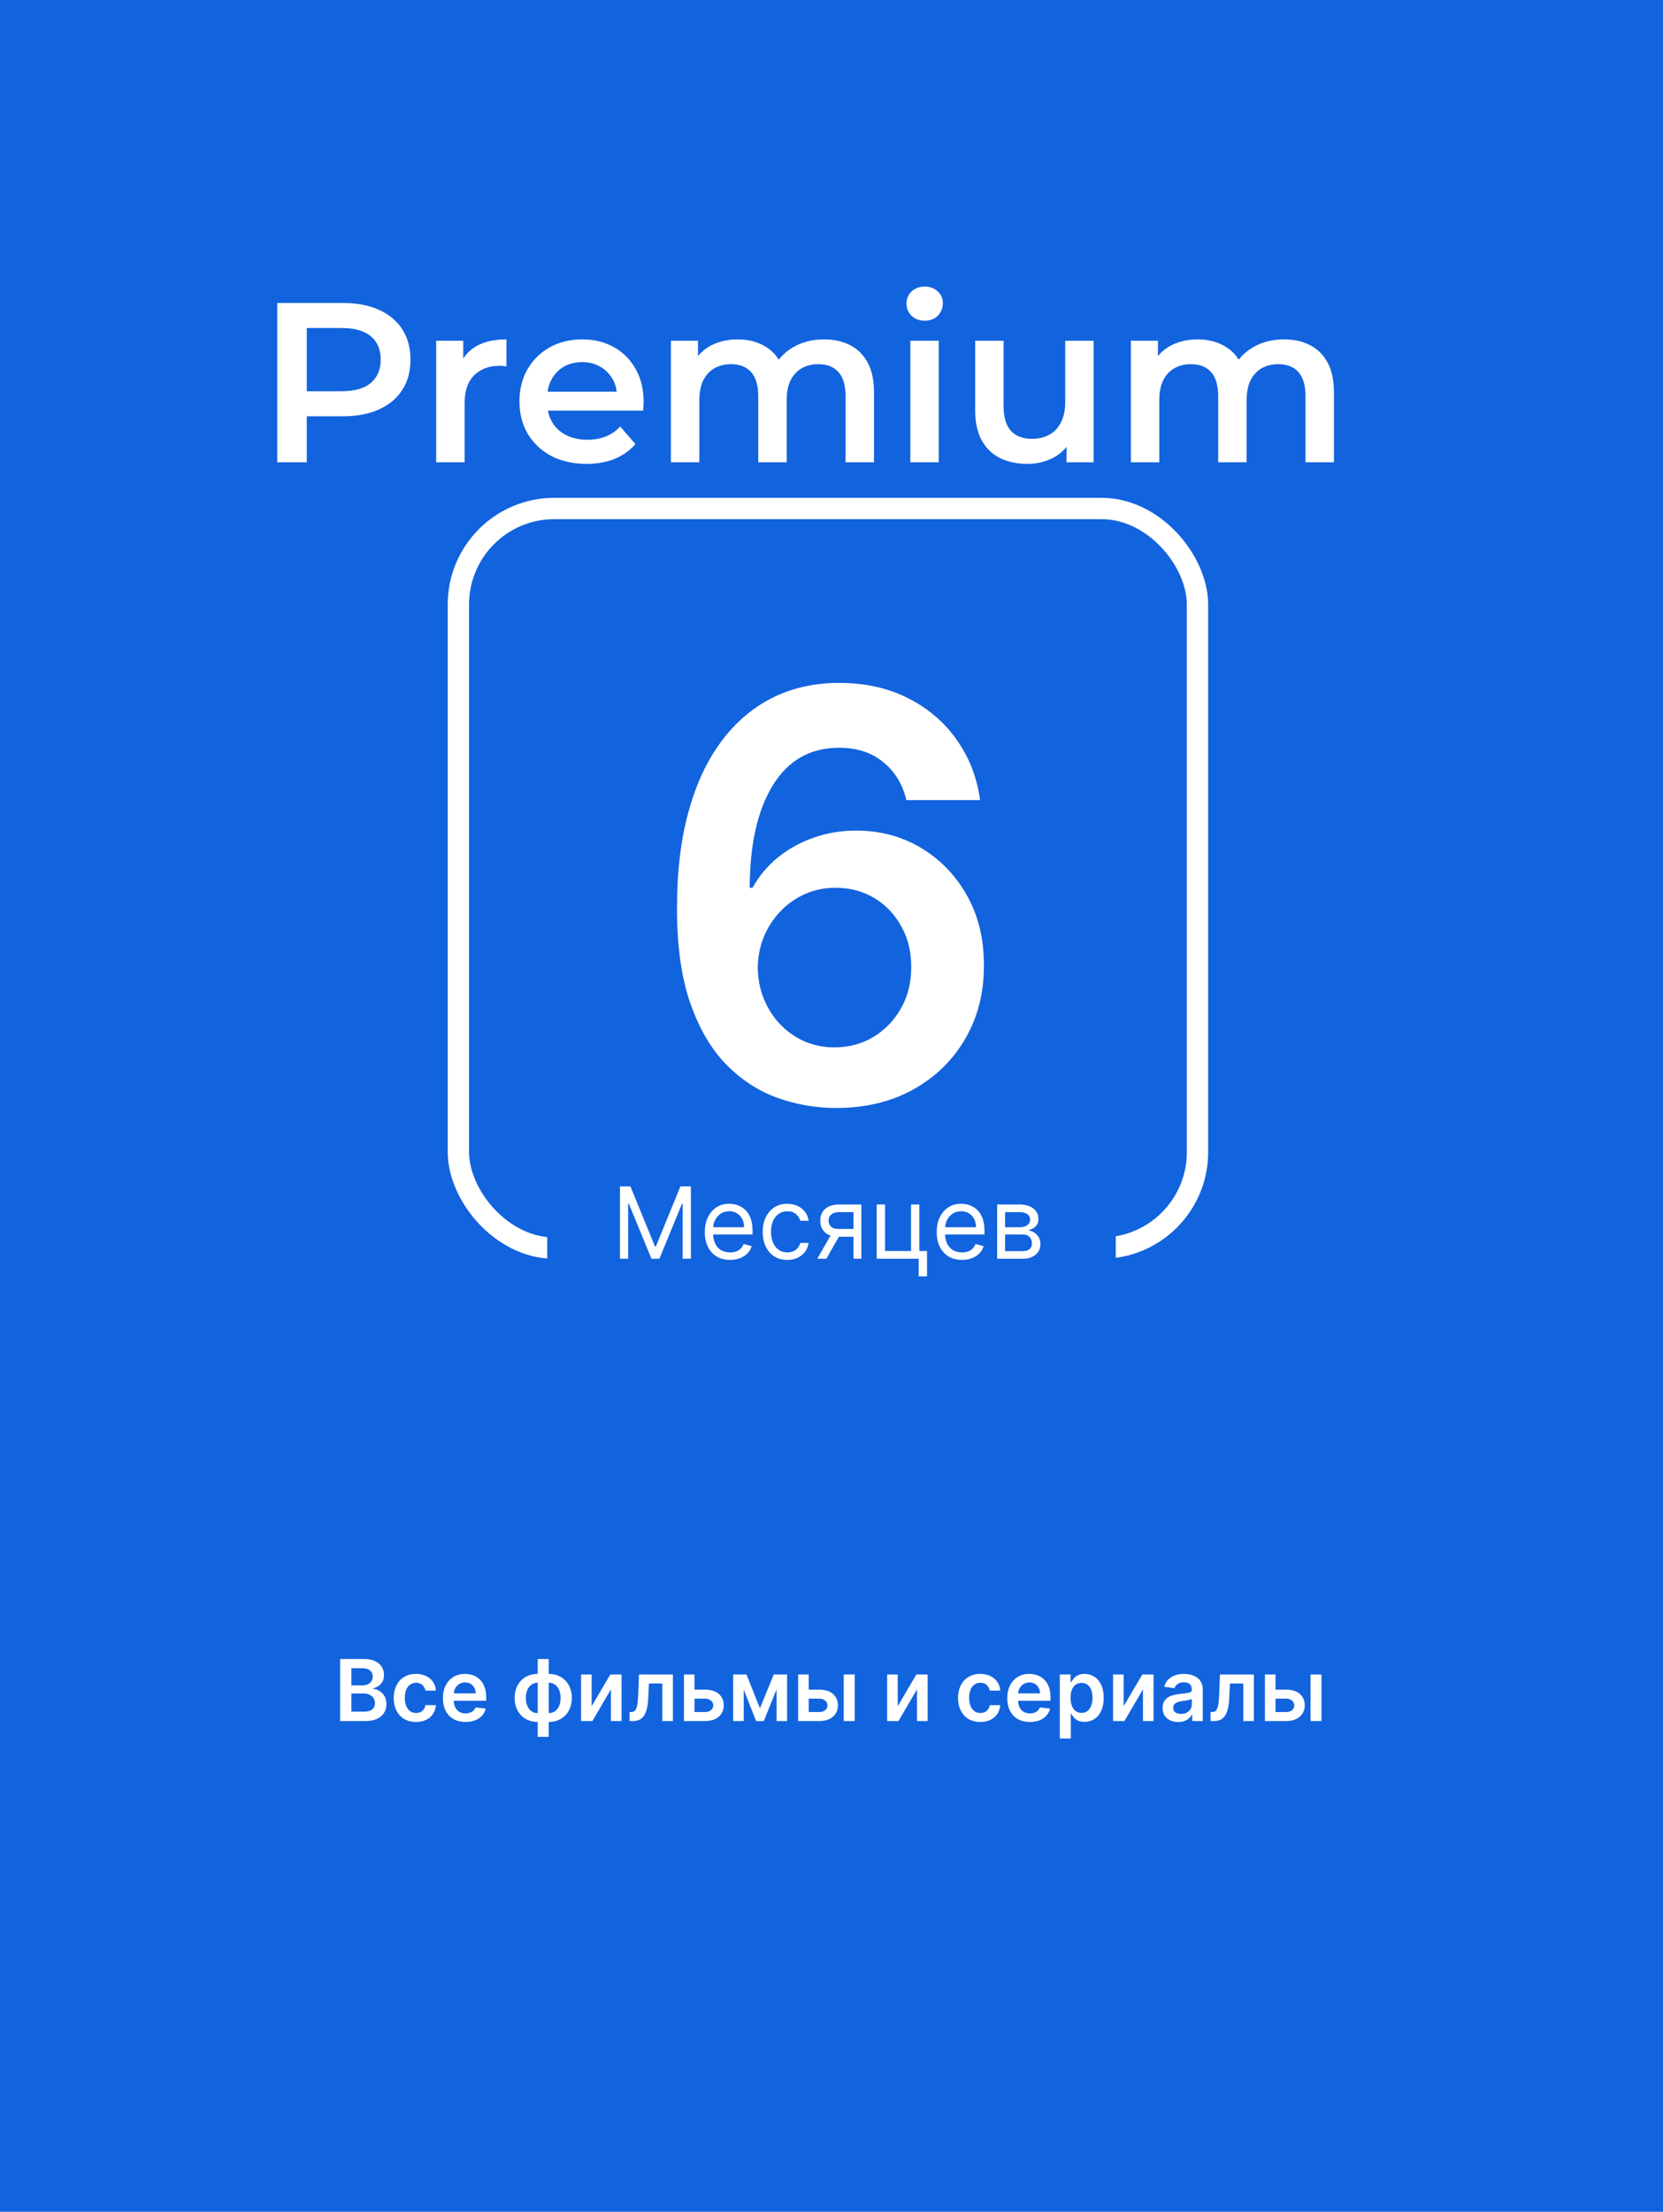 <svg width="234" height="311" viewBox="0 0 234 311" fill="none" xmlns="http://www.w3.org/2000/svg">
    <rect width="234" height="311" fill="#1263DE"/>
    <g filter="url(#filter0_i_636_738)">
        <rect x="64.5" y="86.5" width="104" height="104" rx="13.5" stroke="white" stroke-width="3"/>
    </g>
    <rect x="77" y="170" width="80" height="31" fill="#1263DE"/>
    <g filter="url(#filter1_i_636_738)">
        <path d="M87.233 181.818H88.704L92.165 190.27H92.284L95.744 181.818H97.216V192H96.062V184.264H95.963L92.781 192H91.668L88.486 184.264H88.386V192H87.233V181.818ZM102.731 192.159C101.995 192.159 101.36 191.997 100.827 191.672C100.296 191.344 99.887 190.886 99.599 190.3C99.314 189.71 99.171 189.024 99.171 188.241C99.171 187.459 99.314 186.77 99.599 186.173C99.887 185.573 100.288 185.106 100.802 184.771C101.319 184.433 101.922 184.264 102.611 184.264C103.009 184.264 103.402 184.33 103.79 184.463C104.177 184.596 104.53 184.811 104.849 185.109C105.167 185.404 105.42 185.795 105.609 186.283C105.798 186.77 105.893 187.37 105.893 188.082V188.58H100.006V187.565H104.699C104.699 187.134 104.613 186.75 104.441 186.412C104.272 186.074 104.03 185.807 103.715 185.612C103.403 185.416 103.036 185.318 102.611 185.318C102.144 185.318 101.74 185.434 101.398 185.666C101.06 185.895 100.8 186.193 100.618 186.561C100.435 186.929 100.344 187.323 100.344 187.744V188.42C100.344 188.997 100.444 189.486 100.643 189.887C100.845 190.285 101.125 190.588 101.483 190.797C101.841 191.002 102.257 191.105 102.731 191.105C103.039 191.105 103.317 191.062 103.566 190.976C103.818 190.886 104.035 190.754 104.217 190.578C104.399 190.399 104.54 190.177 104.64 189.912L105.773 190.23C105.654 190.615 105.453 190.953 105.172 191.244C104.89 191.533 104.542 191.758 104.128 191.92C103.713 192.08 103.248 192.159 102.731 192.159ZM110.78 192.159C110.064 192.159 109.447 191.99 108.93 191.652C108.413 191.314 108.015 190.848 107.737 190.255C107.459 189.662 107.319 188.984 107.319 188.222C107.319 187.446 107.462 186.762 107.747 186.168C108.035 185.572 108.436 185.106 108.95 184.771C109.467 184.433 110.07 184.264 110.76 184.264C111.297 184.264 111.781 184.364 112.211 184.562C112.642 184.761 112.995 185.04 113.27 185.398C113.546 185.756 113.716 186.173 113.782 186.651H112.609C112.52 186.303 112.321 185.994 112.013 185.726C111.708 185.454 111.297 185.318 110.78 185.318C110.322 185.318 109.921 185.437 109.577 185.676C109.235 185.911 108.968 186.245 108.776 186.675C108.587 187.103 108.493 187.605 108.493 188.182C108.493 188.772 108.586 189.286 108.771 189.723C108.96 190.161 109.225 190.5 109.567 190.742C109.911 190.984 110.316 191.105 110.78 191.105C111.085 191.105 111.361 191.052 111.61 190.946C111.858 190.84 112.069 190.688 112.241 190.489C112.414 190.29 112.536 190.051 112.609 189.773H113.782C113.716 190.223 113.552 190.629 113.29 190.991C113.032 191.349 112.689 191.634 112.261 191.846C111.837 192.055 111.343 192.159 110.78 192.159ZM120.091 192V185.438H118.063C117.606 185.438 117.246 185.544 116.984 185.756C116.722 185.968 116.591 186.259 116.591 186.631C116.591 186.995 116.709 187.282 116.944 187.491C117.183 187.7 117.51 187.804 117.924 187.804H120.39V188.898H117.924C117.407 188.898 116.961 188.807 116.586 188.624C116.212 188.442 115.924 188.182 115.721 187.844C115.519 187.502 115.418 187.098 115.418 186.631C115.418 186.16 115.524 185.756 115.736 185.418C115.948 185.08 116.252 184.819 116.646 184.637C117.044 184.455 117.516 184.364 118.063 184.364H121.205V192H120.091ZM115.001 192L117.168 188.202H118.441L116.273 192H115.001ZM129.365 184.364V190.906H130.439V194.466H129.265V192H123.359V184.364H124.532V190.906H128.191V184.364H129.365ZM135.365 192.159C134.63 192.159 133.995 191.997 133.461 191.672C132.931 191.344 132.522 190.886 132.233 190.3C131.948 189.71 131.806 189.024 131.806 188.241C131.806 187.459 131.948 186.77 132.233 186.173C132.522 185.573 132.923 185.106 133.436 184.771C133.953 184.433 134.557 184.264 135.246 184.264C135.644 184.264 136.037 184.33 136.424 184.463C136.812 184.596 137.165 184.811 137.483 185.109C137.801 185.404 138.055 185.795 138.244 186.283C138.433 186.77 138.527 187.37 138.527 188.082V188.58H132.641V187.565H137.334C137.334 187.134 137.248 186.75 137.076 186.412C136.907 186.074 136.665 185.807 136.35 185.612C136.038 185.416 135.67 185.318 135.246 185.318C134.779 185.318 134.374 185.434 134.033 185.666C133.695 185.895 133.435 186.193 133.252 186.561C133.07 186.929 132.979 187.323 132.979 187.744V188.42C132.979 188.997 133.078 189.486 133.277 189.887C133.48 190.285 133.76 190.588 134.118 190.797C134.475 191.002 134.891 191.105 135.365 191.105C135.674 191.105 135.952 191.062 136.201 190.976C136.453 190.886 136.67 190.754 136.852 190.578C137.034 190.399 137.175 190.177 137.275 189.912L138.408 190.23C138.289 190.615 138.088 190.953 137.806 191.244C137.525 191.533 137.177 191.758 136.762 191.92C136.348 192.08 135.882 192.159 135.365 192.159ZM140.312 192V184.364H143.434C144.256 184.364 144.909 184.549 145.393 184.92C145.877 185.292 146.119 185.782 146.119 186.392C146.119 186.856 145.981 187.216 145.706 187.471C145.431 187.723 145.078 187.893 144.647 187.983C144.929 188.023 145.203 188.122 145.468 188.281C145.736 188.44 145.958 188.659 146.134 188.938C146.31 189.213 146.397 189.551 146.397 189.952C146.397 190.343 146.298 190.692 146.099 191.001C145.9 191.309 145.615 191.553 145.244 191.732C144.873 191.911 144.429 192 143.912 192H140.312ZM141.426 190.926H143.912C144.316 190.926 144.632 190.83 144.861 190.638C145.09 190.446 145.204 190.184 145.204 189.852C145.204 189.458 145.09 189.148 144.861 188.923C144.632 188.694 144.316 188.58 143.912 188.58H141.426V190.926ZM141.426 187.565H143.434C143.749 187.565 144.019 187.522 144.245 187.436C144.47 187.347 144.642 187.221 144.762 187.058C144.884 186.893 144.946 186.697 144.946 186.472C144.946 186.15 144.811 185.898 144.543 185.716C144.275 185.53 143.905 185.438 143.434 185.438H141.426V187.565Z" fill="white"/>
    </g>
    <g filter="url(#filter2_i_636_738)">
        <path d="M117.477 170.795C114.693 170.777 111.975 170.294 109.324 169.347C106.672 168.381 104.286 166.818 102.165 164.659C100.044 162.481 98.358 159.593 97.108 155.994C95.858 152.377 95.242 147.898 95.261 142.557C95.261 137.576 95.792 133.134 96.852 129.233C97.913 125.331 99.438 122.036 101.426 119.347C103.415 116.638 105.811 114.574 108.614 113.153C111.436 111.733 114.589 111.023 118.074 111.023C121.729 111.023 124.968 111.742 127.79 113.182C130.631 114.621 132.922 116.591 134.665 119.091C136.407 121.572 137.487 124.375 137.903 127.5H127.534C127.004 125.265 125.915 123.485 124.267 122.159C122.638 120.814 120.574 120.142 118.074 120.142C114.04 120.142 110.934 121.894 108.756 125.398C106.597 128.902 105.508 133.712 105.489 139.83H105.886C106.814 138.163 108.017 136.733 109.494 135.54C110.972 134.347 112.638 133.428 114.494 132.784C116.369 132.121 118.348 131.79 120.432 131.79C123.841 131.79 126.9 132.604 129.608 134.233C132.335 135.862 134.494 138.106 136.085 140.966C137.676 143.807 138.462 147.064 138.443 150.739C138.462 154.564 137.591 158.002 135.83 161.051C134.068 164.081 131.616 166.468 128.472 168.21C125.328 169.953 121.663 170.814 117.477 170.795ZM117.42 162.273C119.485 162.273 121.331 161.771 122.96 160.767C124.589 159.763 125.877 158.409 126.824 156.705C127.771 155 128.235 153.087 128.216 150.966C128.235 148.883 127.78 146.998 126.852 145.312C125.943 143.627 124.684 142.292 123.074 141.307C121.464 140.322 119.627 139.83 117.562 139.83C116.028 139.83 114.598 140.123 113.273 140.71C111.947 141.297 110.792 142.112 109.807 143.153C108.822 144.176 108.045 145.369 107.477 146.733C106.928 148.078 106.644 149.517 106.625 151.051C106.644 153.078 107.117 154.943 108.045 156.648C108.973 158.352 110.252 159.716 111.881 160.739C113.509 161.761 115.356 162.273 117.42 162.273Z" fill="white"/>
    </g>
    <path d="M47.861 242V233.273H51.202C51.832 233.273 52.356 233.372 52.774 233.571C53.195 233.767 53.508 234.036 53.716 234.376C53.926 234.717 54.031 235.104 54.031 235.536C54.031 235.891 53.963 236.195 53.827 236.447C53.69 236.697 53.507 236.901 53.277 237.057C53.047 237.213 52.79 237.325 52.506 237.393V237.479C52.815 237.496 53.112 237.591 53.396 237.764C53.683 237.935 53.918 238.176 54.099 238.489C54.281 238.801 54.372 239.179 54.372 239.622C54.372 240.074 54.263 240.48 54.044 240.841C53.825 241.199 53.496 241.482 53.055 241.689C52.615 241.896 52.061 242 51.394 242H47.861ZM49.442 240.679H51.142C51.716 240.679 52.129 240.57 52.382 240.351C52.638 240.129 52.766 239.845 52.766 239.499C52.766 239.24 52.702 239.007 52.574 238.8C52.446 238.589 52.264 238.425 52.028 238.305C51.793 238.183 51.511 238.122 51.185 238.122H49.442V240.679ZM49.442 236.984H51.006C51.278 236.984 51.524 236.935 51.743 236.835C51.962 236.733 52.133 236.589 52.258 236.405C52.386 236.217 52.45 235.996 52.45 235.74C52.45 235.402 52.331 235.124 52.092 234.905C51.856 234.686 51.506 234.577 51.04 234.577H49.442V236.984ZM58.534 242.128C57.881 242.128 57.32 241.984 56.851 241.697C56.385 241.411 56.026 241.014 55.773 240.509C55.523 240 55.398 239.415 55.398 238.753C55.398 238.088 55.526 237.501 55.782 236.993C56.037 236.482 56.398 236.084 56.864 235.8C57.333 235.513 57.887 235.369 58.526 235.369C59.057 235.369 59.527 235.467 59.936 235.663C60.348 235.857 60.676 236.131 60.921 236.486C61.165 236.838 61.304 237.25 61.338 237.722H59.864C59.804 237.406 59.662 237.143 59.438 236.933C59.216 236.72 58.919 236.614 58.547 236.614C58.232 236.614 57.955 236.699 57.716 236.869C57.478 237.037 57.291 237.278 57.158 237.594C57.027 237.909 56.962 238.287 56.962 238.727C56.962 239.173 57.027 239.557 57.158 239.878C57.289 240.196 57.472 240.442 57.708 240.615C57.946 240.786 58.226 240.871 58.547 240.871C58.775 240.871 58.978 240.828 59.157 240.743C59.338 240.655 59.49 240.528 59.613 240.364C59.735 240.199 59.819 239.999 59.864 239.763H61.338C61.301 240.226 61.165 240.636 60.929 240.994C60.694 241.349 60.373 241.628 59.966 241.83C59.56 242.028 59.083 242.128 58.534 242.128ZM65.503 242.128C64.847 242.128 64.28 241.991 63.803 241.719C63.328 241.443 62.963 241.054 62.707 240.551C62.452 240.045 62.324 239.45 62.324 238.766C62.324 238.092 62.452 237.501 62.707 236.993C62.966 236.482 63.327 236.084 63.79 235.8C64.253 235.513 64.797 235.369 65.422 235.369C65.825 235.369 66.206 235.435 66.564 235.565C66.925 235.693 67.243 235.892 67.519 236.162C67.797 236.432 68.016 236.776 68.175 237.193C68.334 237.608 68.413 238.102 68.413 238.676V239.149H63.048V238.109H66.935C66.932 237.814 66.868 237.551 66.743 237.321C66.618 237.088 66.443 236.905 66.219 236.771C65.997 236.638 65.739 236.571 65.443 236.571C65.128 236.571 64.851 236.648 64.612 236.801C64.374 236.952 64.188 237.151 64.054 237.398C63.923 237.642 63.856 237.911 63.854 238.203V239.111C63.854 239.491 63.923 239.818 64.062 240.091C64.202 240.361 64.396 240.568 64.646 240.713C64.896 240.855 65.189 240.926 65.524 240.926C65.749 240.926 65.952 240.895 66.133 240.832C66.315 240.767 66.473 240.672 66.606 240.547C66.74 240.422 66.841 240.267 66.909 240.082L68.349 240.244C68.258 240.625 68.085 240.957 67.829 241.241C67.577 241.523 67.253 241.741 66.858 241.898C66.463 242.051 66.011 242.128 65.503 242.128ZM75.665 244.224V233.273H77.212V244.224H75.665ZM75.665 242.128C75.185 242.128 74.746 242.047 74.348 241.885C73.951 241.723 73.607 241.493 73.317 241.195C73.03 240.896 72.807 240.541 72.648 240.129C72.492 239.714 72.414 239.256 72.414 238.753C72.414 238.25 72.492 237.791 72.648 237.376C72.807 236.962 73.03 236.605 73.317 236.307C73.607 236.006 73.951 235.774 74.348 235.612C74.746 235.45 75.185 235.369 75.665 235.369H75.993V242.128H75.665ZM75.665 240.884H75.857V236.614H75.665C75.392 236.614 75.151 236.67 74.941 236.784C74.733 236.895 74.559 237.05 74.416 237.249C74.277 237.445 74.171 237.672 74.097 237.93C74.026 238.186 73.99 238.46 73.99 238.753C73.99 239.142 74.054 239.499 74.182 239.822C74.31 240.143 74.498 240.401 74.745 240.594C74.995 240.787 75.302 240.884 75.665 240.884ZM77.212 242.128H76.884V235.369H77.212C77.692 235.369 78.131 235.45 78.529 235.612C78.927 235.774 79.269 236.006 79.556 236.307C79.846 236.605 80.069 236.962 80.225 237.376C80.384 237.791 80.463 238.25 80.463 238.753C80.463 239.256 80.384 239.714 80.225 240.129C80.069 240.541 79.846 240.896 79.556 241.195C79.269 241.493 78.927 241.723 78.529 241.885C78.131 242.047 77.692 242.128 77.212 242.128ZM77.212 240.884C77.488 240.884 77.729 240.828 77.936 240.717C78.144 240.607 78.317 240.453 78.456 240.257C78.598 240.061 78.705 239.835 78.776 239.58C78.847 239.321 78.882 239.045 78.882 238.753C78.882 238.364 78.82 238.007 78.695 237.683C78.57 237.359 78.382 237.101 78.132 236.908C77.885 236.712 77.579 236.614 77.212 236.614H77.02V240.884H77.212ZM83.252 239.912L85.873 235.455H87.459V242H85.967V237.538L83.355 242H81.765V235.455H83.252V239.912ZM88.591 242L88.582 240.73H88.808C88.979 240.73 89.122 240.692 89.239 240.615C89.355 240.538 89.452 240.411 89.528 240.232C89.605 240.05 89.665 239.805 89.707 239.499C89.75 239.192 89.78 238.81 89.797 238.352L89.912 235.455H94.685V242H93.193V236.72H91.314L91.212 238.83C91.186 239.375 91.125 239.848 91.028 240.249C90.935 240.646 90.801 240.974 90.628 241.233C90.457 241.491 90.243 241.685 89.984 241.812C89.726 241.938 89.421 242 89.068 242H88.591ZM97.282 237.585H99.212C100.048 237.585 100.694 237.788 101.151 238.195C101.609 238.601 101.839 239.134 101.842 239.793C101.839 240.222 101.734 240.602 101.526 240.935C101.322 241.267 101.023 241.528 100.631 241.719C100.242 241.906 99.769 242 99.212 242H96.238V235.455H97.725V240.734H99.212C99.548 240.734 99.823 240.649 100.039 240.479C100.255 240.305 100.363 240.084 100.363 239.814C100.363 239.53 100.255 239.298 100.039 239.119C99.823 238.94 99.548 238.851 99.212 238.851H97.282V237.585ZM106.931 240.206L108.874 235.455H110.118L107.472 242H106.394L103.807 235.455H105.039L106.931 240.206ZM104.651 235.455V242H103.164V235.455H104.651ZM109.275 242V235.455H110.749V242H109.275ZM113.348 237.585H115.279C116.114 237.585 116.76 237.788 117.218 238.195C117.675 238.601 117.905 239.134 117.908 239.793C117.905 240.222 117.8 240.602 117.593 240.935C117.388 241.267 117.09 241.528 116.698 241.719C116.309 241.906 115.836 242 115.279 242H112.304V235.455H113.792V240.734H115.279C115.614 240.734 115.89 240.649 116.105 240.479C116.321 240.305 116.429 240.084 116.429 239.814C116.429 239.53 116.321 239.298 116.105 239.119C115.89 238.94 115.614 238.851 115.279 238.851H113.348V237.585ZM118.722 242V235.455H120.265V242H118.722ZM126.319 239.912L128.94 235.455H130.525V242H129.033V237.538L126.421 242H124.832V235.455H126.319V239.912ZM137.941 242.128C137.287 242.128 136.726 241.984 136.257 241.697C135.792 241.411 135.432 241.014 135.179 240.509C134.929 240 134.804 239.415 134.804 238.753C134.804 238.088 134.932 237.501 135.188 236.993C135.444 236.482 135.804 236.084 136.27 235.8C136.739 235.513 137.293 235.369 137.932 235.369C138.463 235.369 138.934 235.467 139.343 235.663C139.755 235.857 140.083 236.131 140.327 236.486C140.571 236.838 140.711 237.25 140.745 237.722H139.27C139.211 237.406 139.069 237.143 138.844 236.933C138.623 236.72 138.326 236.614 137.953 236.614C137.638 236.614 137.361 236.699 137.123 236.869C136.884 237.037 136.698 237.278 136.564 237.594C136.434 237.909 136.368 238.287 136.368 238.727C136.368 239.173 136.434 239.557 136.564 239.878C136.695 240.196 136.878 240.442 137.114 240.615C137.353 240.786 137.632 240.871 137.953 240.871C138.181 240.871 138.384 240.828 138.563 240.743C138.745 240.655 138.897 240.528 139.019 240.364C139.141 240.199 139.225 239.999 139.27 239.763H140.745C140.708 240.226 140.571 240.636 140.336 240.994C140.1 241.349 139.779 241.628 139.373 241.83C138.966 242.028 138.489 242.128 137.941 242.128ZM144.909 242.128C144.253 242.128 143.686 241.991 143.209 241.719C142.734 241.443 142.369 241.054 142.114 240.551C141.858 240.045 141.73 239.45 141.73 238.766C141.73 238.092 141.858 237.501 142.114 236.993C142.372 236.482 142.733 236.084 143.196 235.8C143.659 235.513 144.203 235.369 144.828 235.369C145.232 235.369 145.612 235.435 145.97 235.565C146.331 235.693 146.649 235.892 146.925 236.162C147.203 236.432 147.422 236.776 147.581 237.193C147.74 237.608 147.82 238.102 147.82 238.676V239.149H142.455V238.109H146.341C146.338 237.814 146.274 237.551 146.149 237.321C146.024 237.088 145.849 236.905 145.625 236.771C145.403 236.638 145.145 236.571 144.849 236.571C144.534 236.571 144.257 236.648 144.018 236.801C143.78 236.952 143.594 237.151 143.46 237.398C143.33 237.642 143.263 237.911 143.26 238.203V239.111C143.26 239.491 143.33 239.818 143.469 240.091C143.608 240.361 143.803 240.568 144.053 240.713C144.303 240.855 144.595 240.926 144.93 240.926C145.155 240.926 145.358 240.895 145.54 240.832C145.722 240.767 145.879 240.672 146.013 240.547C146.146 240.422 146.247 240.267 146.315 240.082L147.756 240.244C147.665 240.625 147.491 240.957 147.236 241.241C146.983 241.523 146.659 241.741 146.264 241.898C145.869 242.051 145.418 242.128 144.909 242.128ZM149.125 244.455V235.455H150.642V236.537H150.731C150.811 236.378 150.923 236.209 151.068 236.03C151.213 235.848 151.409 235.693 151.656 235.565C151.903 235.435 152.218 235.369 152.602 235.369C153.108 235.369 153.564 235.499 153.97 235.757C154.379 236.013 154.703 236.392 154.941 236.895C155.183 237.395 155.304 238.009 155.304 238.736C155.304 239.455 155.186 240.065 154.95 240.568C154.714 241.071 154.393 241.455 153.987 241.719C153.581 241.983 153.12 242.115 152.606 242.115C152.231 242.115 151.92 242.053 151.673 241.928C151.426 241.803 151.227 241.652 151.076 241.476C150.929 241.297 150.814 241.128 150.731 240.969H150.667V244.455H149.125ZM150.637 238.727C150.637 239.151 150.697 239.521 150.816 239.839C150.939 240.158 151.113 240.406 151.341 240.585C151.571 240.761 151.849 240.849 152.176 240.849C152.517 240.849 152.802 240.759 153.032 240.577C153.262 240.392 153.436 240.141 153.552 239.822C153.672 239.501 153.731 239.136 153.731 238.727C153.731 238.321 153.673 237.96 153.556 237.645C153.44 237.33 153.267 237.082 153.037 236.903C152.806 236.724 152.52 236.635 152.176 236.635C151.846 236.635 151.566 236.722 151.336 236.895C151.106 237.068 150.931 237.311 150.812 237.624C150.696 237.936 150.637 238.304 150.637 238.727ZM158.112 239.912L160.733 235.455H162.318V242H160.826V237.538L158.214 242H156.625V235.455H158.112V239.912ZM165.786 242.132C165.371 242.132 164.997 242.058 164.665 241.911C164.335 241.76 164.074 241.538 163.881 241.246C163.69 240.953 163.595 240.592 163.595 240.163C163.595 239.794 163.663 239.489 163.8 239.247C163.936 239.006 164.122 238.812 164.358 238.668C164.594 238.523 164.859 238.413 165.155 238.339C165.453 238.263 165.761 238.207 166.08 238.173C166.463 238.134 166.774 238.098 167.013 238.067C167.251 238.033 167.425 237.982 167.533 237.913C167.643 237.842 167.699 237.733 167.699 237.585V237.56C167.699 237.239 167.604 236.99 167.413 236.814C167.223 236.638 166.949 236.55 166.591 236.55C166.213 236.55 165.913 236.632 165.692 236.797C165.473 236.962 165.325 237.156 165.249 237.381L163.808 237.176C163.922 236.778 164.109 236.446 164.371 236.179C164.632 235.909 164.952 235.707 165.33 235.574C165.707 235.438 166.125 235.369 166.582 235.369C166.898 235.369 167.212 235.406 167.524 235.48C167.837 235.554 168.122 235.676 168.381 235.847C168.639 236.014 168.847 236.243 169.003 236.533C169.162 236.822 169.241 237.185 169.241 237.619V242H167.759V241.101H167.707C167.614 241.283 167.482 241.453 167.311 241.612C167.143 241.768 166.932 241.895 166.676 241.991C166.423 242.085 166.126 242.132 165.786 242.132ZM166.186 240.999C166.496 240.999 166.764 240.937 166.991 240.815C167.219 240.69 167.393 240.526 167.516 240.321C167.641 240.116 167.703 239.893 167.703 239.652V238.881C167.655 238.92 167.572 238.957 167.456 238.991C167.342 239.026 167.214 239.055 167.072 239.081C166.93 239.107 166.79 239.129 166.651 239.149C166.511 239.169 166.391 239.186 166.288 239.2C166.058 239.232 165.852 239.283 165.67 239.354C165.489 239.425 165.345 239.524 165.24 239.652C165.135 239.777 165.082 239.939 165.082 240.138C165.082 240.422 165.186 240.636 165.393 240.781C165.601 240.926 165.865 240.999 166.186 240.999ZM170.341 242L170.332 240.73H170.558C170.729 240.73 170.872 240.692 170.989 240.615C171.105 240.538 171.202 240.411 171.278 240.232C171.355 240.05 171.415 239.805 171.457 239.499C171.5 239.192 171.53 238.81 171.547 238.352L171.662 235.455H176.435V242H174.943V236.72H173.064L172.962 238.83C172.936 239.375 172.875 239.848 172.778 240.249C172.685 240.646 172.551 240.974 172.378 241.233C172.207 241.491 171.993 241.685 171.734 241.812C171.476 241.938 171.17 242 170.818 242H170.341ZM179.032 237.585H180.962C181.798 237.585 182.444 237.788 182.901 238.195C183.359 238.601 183.589 239.134 183.592 239.793C183.589 240.222 183.484 240.602 183.276 240.935C183.072 241.267 182.773 241.528 182.381 241.719C181.992 241.906 181.519 242 180.962 242H177.988V235.455H179.475V240.734H180.962C181.298 240.734 181.573 240.649 181.789 240.479C182.005 240.305 182.113 240.084 182.113 239.814C182.113 239.53 182.005 239.298 181.789 239.119C181.573 238.94 181.298 238.851 180.962 238.851H179.032V237.585ZM184.406 242V235.455H185.948V242H184.406Z" fill="white"/>
    <path d="M39.008 65V42.6H48.224C50.208 42.6 51.904 42.92 53.312 43.56C54.741 44.2 55.84 45.117 56.608 46.312C57.376 47.507 57.76 48.925 57.76 50.568C57.76 52.211 57.376 53.629 56.608 54.824C55.84 56.019 54.741 56.936 53.312 57.576C51.904 58.216 50.208 58.536 48.224 58.536H41.312L43.168 56.584V65H39.008ZM43.168 57.032L41.312 55.016H48.032C49.867 55.016 51.243 54.632 52.16 53.864C53.099 53.075 53.568 51.976 53.568 50.568C53.568 49.139 53.099 48.04 52.16 47.272C51.243 46.504 49.867 46.12 48.032 46.12H41.312L43.168 44.072V57.032ZM61.374 65V47.912H65.182V52.616L64.734 51.24C65.246 50.088 66.046 49.213 67.134 48.616C68.243 48.019 69.619 47.72 71.262 47.72V51.528C71.091 51.485 70.931 51.464 70.782 51.464C70.633 51.443 70.483 51.432 70.334 51.432C68.819 51.432 67.614 51.88 66.718 52.776C65.822 53.651 65.374 54.963 65.374 56.712V65H61.374ZM82.531 65.224C80.632 65.224 78.968 64.851 77.539 64.104C76.131 63.336 75.032 62.291 74.243 60.968C73.475 59.645 73.091 58.141 73.091 56.456C73.091 54.749 73.464 53.245 74.211 51.944C74.979 50.621 76.024 49.587 77.347 48.84C78.691 48.093 80.216 47.72 81.923 47.72C83.587 47.72 85.07 48.083 86.371 48.808C87.672 49.533 88.696 50.557 89.443 51.88C90.19 53.203 90.563 54.76 90.563 56.552C90.563 56.723 90.552 56.915 90.531 57.128C90.531 57.341 90.52 57.544 90.499 57.736H76.259V55.08H88.387L86.819 55.912C86.84 54.931 86.638 54.067 86.211 53.32C85.784 52.573 85.198 51.987 84.451 51.56C83.726 51.133 82.883 50.92 81.923 50.92C80.942 50.92 80.078 51.133 79.331 51.56C78.606 51.987 78.03 52.584 77.603 53.352C77.198 54.099 76.995 54.984 76.995 56.008V56.648C76.995 57.672 77.23 58.579 77.699 59.368C78.168 60.157 78.83 60.765 79.683 61.192C80.536 61.619 81.518 61.832 82.627 61.832C83.587 61.832 84.451 61.683 85.219 61.384C85.987 61.085 86.67 60.616 87.267 59.976L89.411 62.44C88.643 63.336 87.672 64.029 86.499 64.52C85.347 64.989 84.024 65.224 82.531 65.224ZM115.973 47.72C117.339 47.72 118.544 47.987 119.589 48.52C120.656 49.053 121.488 49.875 122.085 50.984C122.683 52.072 122.981 53.48 122.981 55.208V65H118.981V55.72C118.981 54.205 118.651 53.075 117.989 52.328C117.328 51.581 116.379 51.208 115.141 51.208C114.267 51.208 113.488 51.4 112.805 51.784C112.144 52.168 111.621 52.733 111.237 53.48C110.875 54.227 110.693 55.176 110.693 56.328V65H106.693V55.72C106.693 54.205 106.363 53.075 105.701 52.328C105.04 51.581 104.091 51.208 102.853 51.208C101.979 51.208 101.2 51.4 100.517 51.784C99.856 52.168 99.333 52.733 98.949 53.48C98.587 54.227 98.405 55.176 98.405 56.328V65H94.405V47.912H98.213V52.456L97.541 51.112C98.117 50.003 98.949 49.16 100.037 48.584C101.147 48.008 102.405 47.72 103.813 47.72C105.413 47.72 106.8 48.115 107.973 48.904C109.168 49.693 109.957 50.888 110.341 52.488L108.773 51.944C109.328 50.664 110.245 49.64 111.525 48.872C112.805 48.104 114.288 47.72 115.973 47.72ZM128.093 65V47.912H132.093V65H128.093ZM130.109 45.096C129.362 45.096 128.743 44.861 128.253 44.392C127.783 43.923 127.549 43.357 127.549 42.696C127.549 42.013 127.783 41.448 128.253 41C128.743 40.531 129.362 40.296 130.109 40.296C130.855 40.296 131.463 40.52 131.933 40.968C132.423 41.395 132.669 41.939 132.669 42.6C132.669 43.304 132.434 43.901 131.965 44.392C131.495 44.861 130.877 45.096 130.109 45.096ZM144.575 65.224C143.124 65.224 141.844 64.957 140.735 64.424C139.625 63.869 138.761 63.037 138.143 61.928C137.524 60.797 137.215 59.379 137.215 57.672V47.912H141.215V57.128C141.215 58.664 141.556 59.816 142.239 60.584C142.943 61.331 143.935 61.704 145.215 61.704C146.153 61.704 146.964 61.512 147.647 61.128C148.351 60.744 148.895 60.168 149.279 59.4C149.684 58.632 149.887 57.683 149.887 56.552V47.912H153.887V65H150.079V60.392L150.751 61.8C150.175 62.909 149.332 63.763 148.223 64.36C147.113 64.936 145.897 65.224 144.575 65.224ZM180.692 47.72C182.057 47.72 183.263 47.987 184.308 48.52C185.375 49.053 186.207 49.875 186.804 50.984C187.401 52.072 187.7 53.48 187.7 55.208V65H183.7V55.72C183.7 54.205 183.369 53.075 182.708 52.328C182.047 51.581 181.097 51.208 179.86 51.208C178.985 51.208 178.207 51.4 177.524 51.784C176.863 52.168 176.34 52.733 175.956 53.48C175.593 54.227 175.412 55.176 175.412 56.328V65H171.412V55.72C171.412 54.205 171.081 53.075 170.42 52.328C169.759 51.581 168.809 51.208 167.572 51.208C166.697 51.208 165.919 51.4 165.236 51.784C164.575 52.168 164.052 52.733 163.668 53.48C163.305 54.227 163.124 55.176 163.124 56.328V65H159.124V47.912H162.932V52.456L162.26 51.112C162.836 50.003 163.668 49.16 164.756 48.584C165.865 48.008 167.124 47.72 168.532 47.72C170.132 47.72 171.519 48.115 172.692 48.904C173.887 49.693 174.676 50.888 175.06 52.488L173.492 51.944C174.047 50.664 174.964 49.64 176.244 48.872C177.524 48.104 179.007 47.72 180.692 47.72Z" fill="white"/>
    <defs>
        <filter id="filter0_i_636_738" x="63" y="78.7" width="107" height="113.3" filterUnits="userSpaceOnUse" color-interpolation-filters="sRGB">
            <feFlood flood-opacity="0" result="BackgroundImageFix"/>
            <feBlend mode="normal" in="SourceGraphic" in2="BackgroundImageFix" result="shape"/>
            <feColorMatrix in="SourceAlpha" type="matrix" values="0 0 0 0 0 0 0 0 0 0 0 0 0 0 0 0 0 0 127 0" result="hardAlpha"/>
            <feOffset dy="-15"/>
            <feGaussianBlur stdDeviation="3.15"/>
            <feComposite in2="hardAlpha" operator="arithmetic" k2="-1" k3="1"/>
            <feColorMatrix type="matrix" values="0 0 0 0 0.071 0 0 0 0 0.388 0 0 0 0 0.871 0 0 0 0.29 0"/>
            <feBlend mode="normal" in2="shape" result="effect1_innerShadow_636_738"/>
        </filter>
        <filter id="filter1_i_636_738" x="87.233" y="175.518" width="59.165" height="18.948" filterUnits="userSpaceOnUse" color-interpolation-filters="sRGB">
            <feFlood flood-opacity="0" result="BackgroundImageFix"/>
            <feBlend mode="normal" in="SourceGraphic" in2="BackgroundImageFix" result="shape"/>
            <feColorMatrix in="SourceAlpha" type="matrix" values="0 0 0 0 0 0 0 0 0 0 0 0 0 0 0 0 0 0 127 0" result="hardAlpha"/>
            <feOffset dy="-15"/>
            <feGaussianBlur stdDeviation="3.15"/>
            <feComposite in2="hardAlpha" operator="arithmetic" k2="-1" k3="1"/>
            <feColorMatrix type="matrix" values="0 0 0 0 0.071 0 0 0 0 0.388 0 0 0 0 0.871 0 0 0 0.29 0"/>
            <feBlend mode="normal" in2="shape" result="effect1_innerShadow_636_738"/>
        </filter>
        <filter id="filter2_i_636_738" x="95.233" y="104.722" width="43.239" height="66.102" filterUnits="userSpaceOnUse" color-interpolation-filters="sRGB">
            <feFlood flood-opacity="0" result="BackgroundImageFix"/>
            <feBlend mode="normal" in="SourceGraphic" in2="BackgroundImageFix" result="shape"/>
            <feColorMatrix in="SourceAlpha" type="matrix" values="0 0 0 0 0 0 0 0 0 0 0 0 0 0 0 0 0 0 127 0" result="hardAlpha"/>
            <feOffset dy="-15"/>
            <feGaussianBlur stdDeviation="3.15"/>
            <feComposite in2="hardAlpha" operator="arithmetic" k2="-1" k3="1"/>
            <feColorMatrix type="matrix" values="0 0 0 0 0.071 0 0 0 0 0.388 0 0 0 0 0.871 0 0 0 0.29 0"/>
            <feBlend mode="normal" in2="shape" result="effect1_innerShadow_636_738"/>
        </filter>
    </defs>
</svg>
